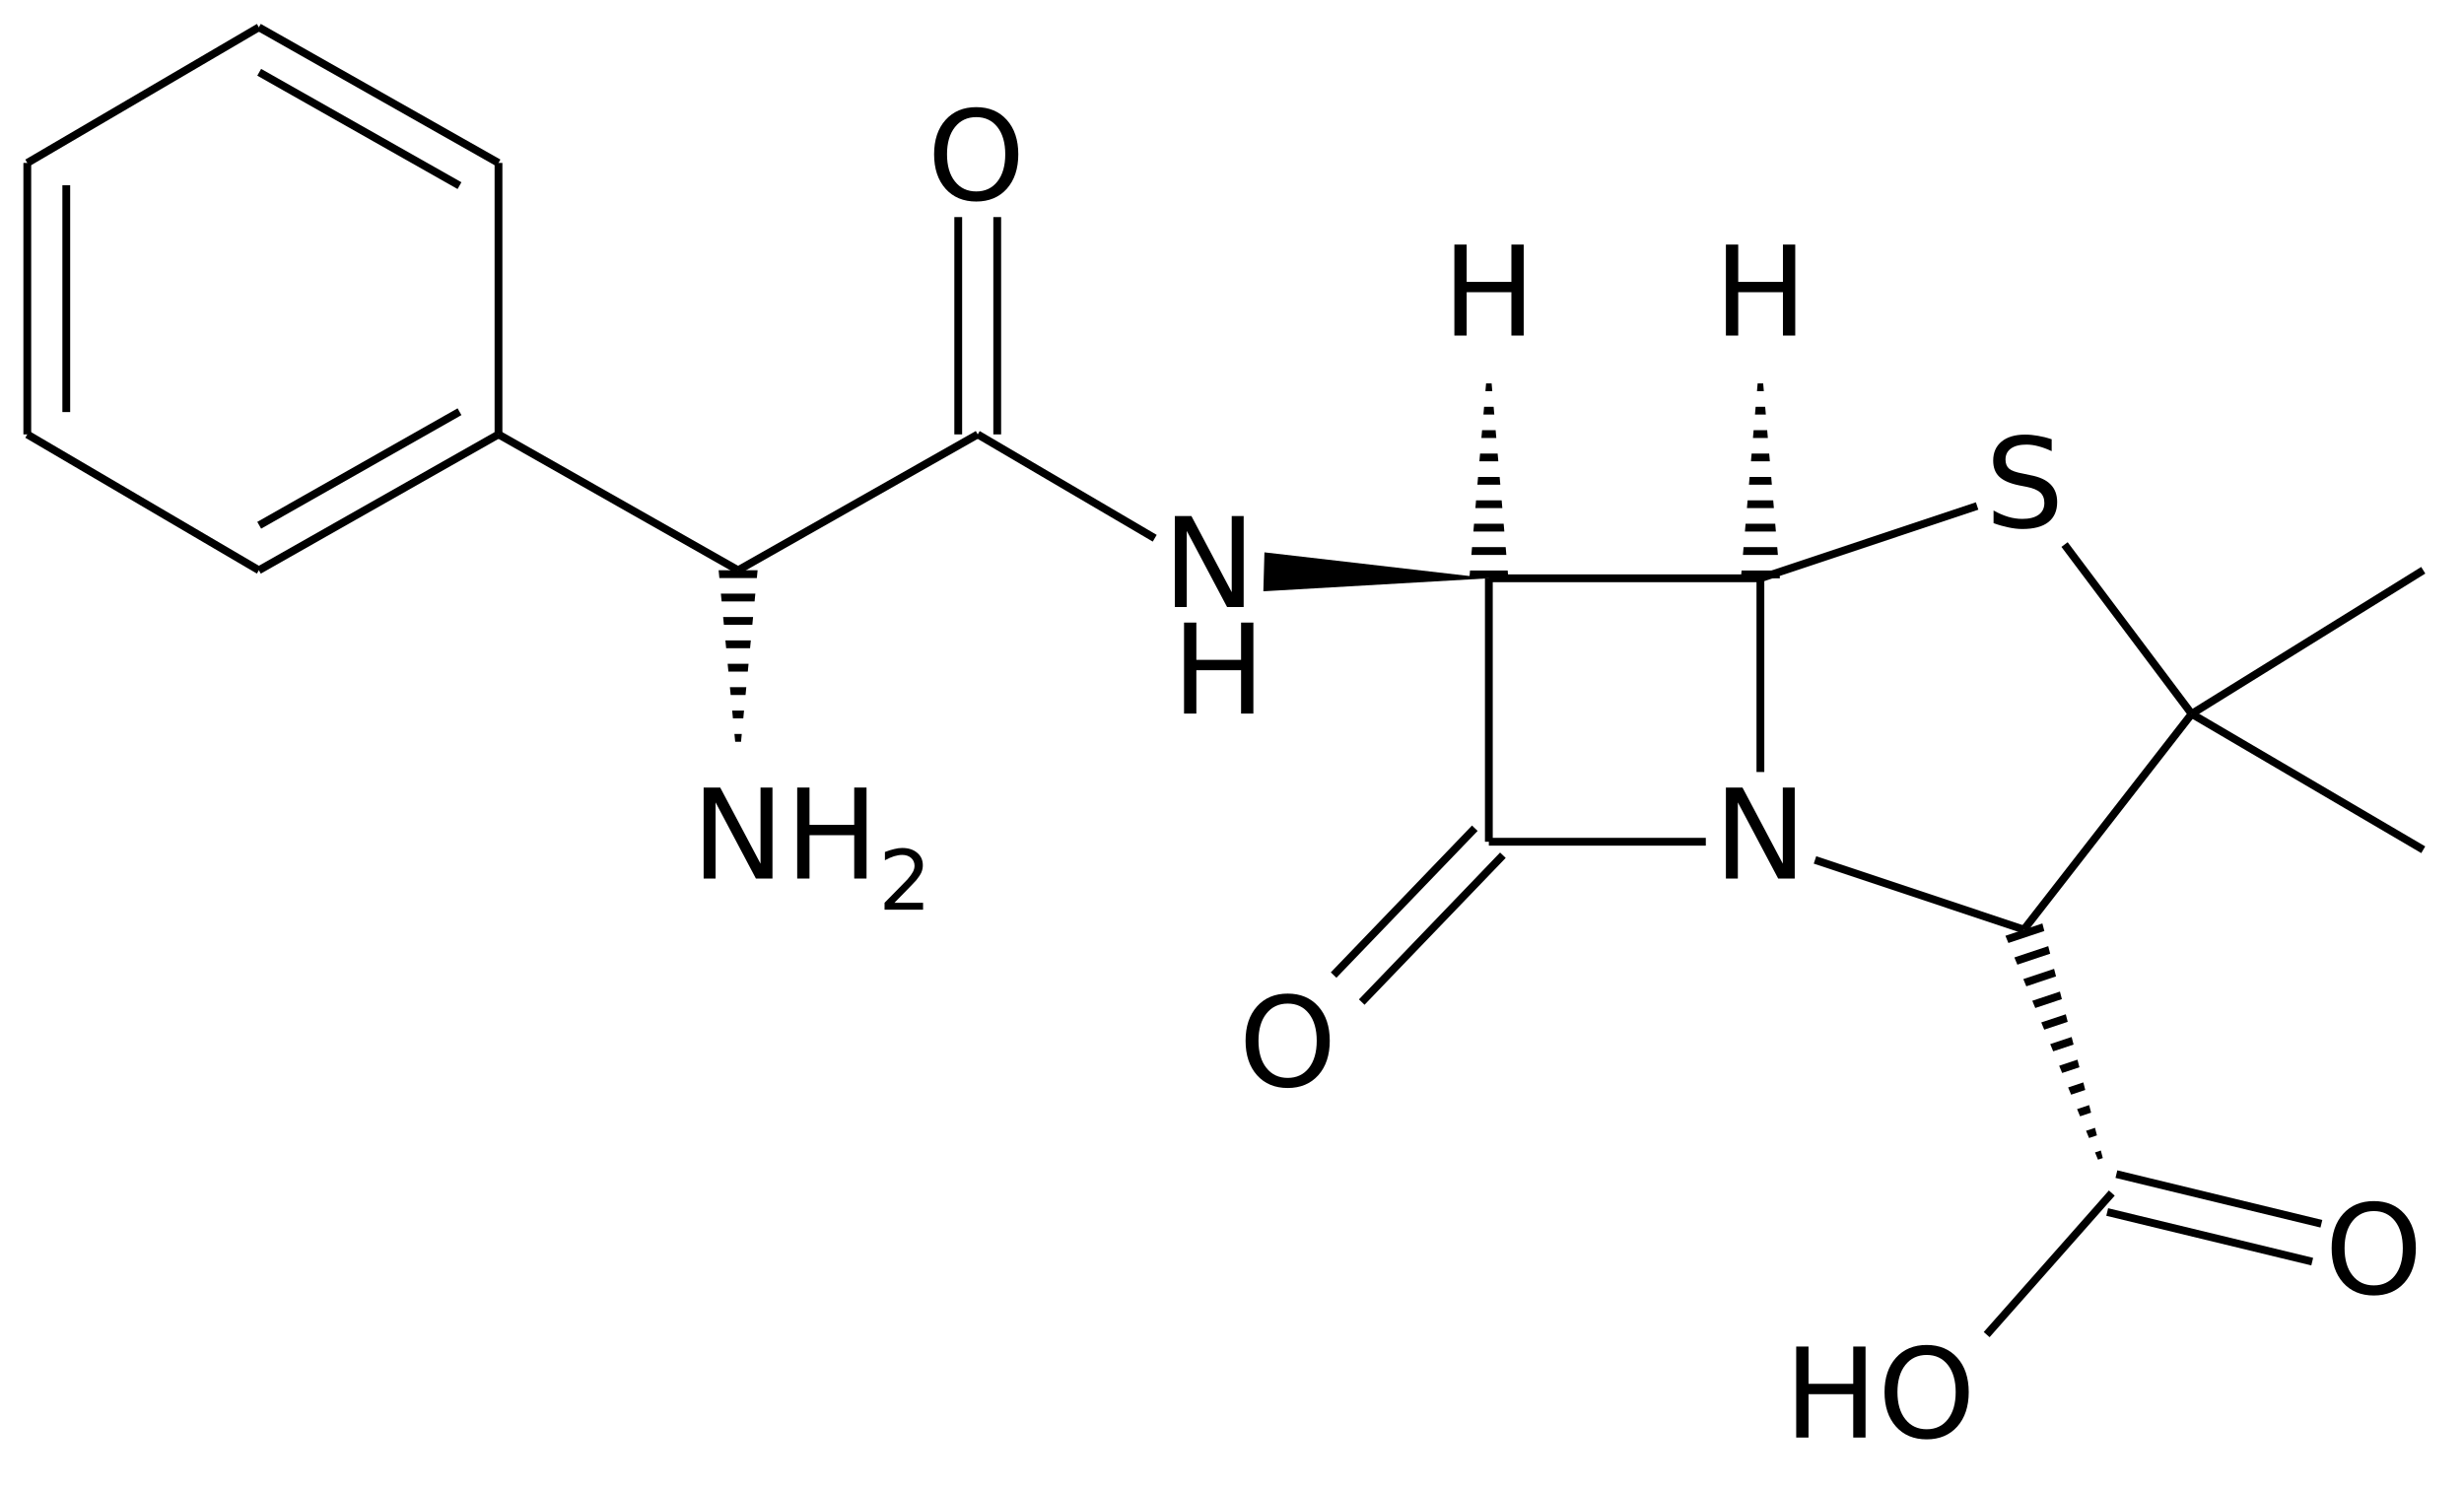 <?xml version="1.0" encoding="UTF-8"?>
<svg xmlns="http://www.w3.org/2000/svg" xmlns:xlink="http://www.w3.org/1999/xlink" width="316pt" height="191pt" viewBox="0 0 316 191" version="1.1">
<defs>
<g>
<symbol overflow="visible" id="glyph0-0">
<path style="stroke:none;" d="M 0.797 2.828 L 0.797 -11.281 L 8.797 -11.281 L 8.797 2.828 Z M 1.703 1.938 L 7.906 1.938 L 7.906 -10.391 L 1.703 -10.391 Z M 1.703 1.938 "/>
</symbol>
<symbol overflow="visible" id="glyph0-1">
<path style="stroke:none;" d="M 6.312 -10.594 C 5.164 -10.594 4.254 -10.164 3.578 -9.312 C 2.898 -8.457 2.562 -7.297 2.562 -5.828 C 2.562 -4.359 2.898 -3.195 3.578 -2.344 C 4.254 -1.488 5.164 -1.062 6.312 -1.062 C 7.457 -1.062 8.363 -1.488 9.031 -2.344 C 9.695 -3.195 10.031 -4.359 10.031 -5.828 C 10.031 -7.297 9.695 -8.457 9.031 -9.312 C 8.363 -10.164 7.457 -10.594 6.312 -10.594 Z M 6.312 -11.875 C 7.945 -11.875 9.254 -11.328 10.234 -10.234 C 11.211 -9.141 11.703 -7.672 11.703 -5.828 C 11.703 -3.984 11.211 -2.508 10.234 -1.406 C 9.254 -0.312 7.945 0.234 6.312 0.234 C 4.664 0.234 3.352 -0.312 2.375 -1.406 C 1.395 -2.508 0.906 -3.984 0.906 -5.828 C 0.906 -7.672 1.395 -9.141 2.375 -10.234 C 3.352 -11.328 4.664 -11.875 6.312 -11.875 Z M 6.312 -11.875 "/>
</symbol>
<symbol overflow="visible" id="glyph0-2">
<path style="stroke:none;" d="M 1.578 -11.672 L 3.156 -11.672 L 3.156 -6.891 L 8.891 -6.891 L 8.891 -11.672 L 10.469 -11.672 L 10.469 0 L 8.891 0 L 8.891 -5.562 L 3.156 -5.562 L 3.156 0 L 1.578 0 Z M 1.578 -11.672 "/>
</symbol>
<symbol overflow="visible" id="glyph0-3">
<path style="stroke:none;" d="M 1.578 -11.672 L 3.703 -11.672 L 8.875 -1.906 L 8.875 -11.672 L 10.406 -11.672 L 10.406 0 L 8.281 0 L 3.109 -9.766 L 3.109 0 L 1.578 0 Z M 1.578 -11.672 "/>
</symbol>
<symbol overflow="visible" id="glyph0-4">
<path style="stroke:none;" d="M 8.562 -11.281 L 8.562 -9.75 C 7.969 -10.031 7.406 -10.238 6.875 -10.375 C 6.344 -10.52 5.828 -10.594 5.328 -10.594 C 4.473 -10.594 3.812 -10.426 3.344 -10.094 C 2.875 -9.758 2.641 -9.285 2.641 -8.672 C 2.641 -8.16 2.797 -7.77 3.109 -7.5 C 3.422 -7.238 4.008 -7.031 4.875 -6.875 L 5.828 -6.672 C 7.004 -6.453 7.867 -6.055 8.422 -5.484 C 8.984 -4.922 9.266 -4.164 9.266 -3.219 C 9.266 -2.094 8.883 -1.234 8.125 -0.641 C 7.375 -0.055 6.266 0.234 4.797 0.234 C 4.242 0.234 3.656 0.164 3.031 0.031 C 2.414 -0.094 1.773 -0.273 1.109 -0.516 L 1.109 -2.141 C 1.742 -1.785 2.367 -1.516 2.984 -1.328 C 3.598 -1.148 4.203 -1.062 4.797 -1.062 C 5.703 -1.062 6.398 -1.238 6.891 -1.594 C 7.379 -1.945 7.625 -2.453 7.625 -3.109 C 7.625 -3.68 7.445 -4.129 7.094 -4.453 C 6.738 -4.773 6.16 -5.016 5.359 -5.172 L 4.406 -5.359 C 3.227 -5.598 2.375 -5.969 1.844 -6.469 C 1.32 -6.969 1.062 -7.66 1.062 -8.547 C 1.062 -9.578 1.422 -10.391 2.141 -10.984 C 2.867 -11.578 3.875 -11.875 5.156 -11.875 C 5.695 -11.875 6.25 -11.82 6.812 -11.719 C 7.383 -11.625 7.969 -11.477 8.562 -11.281 Z M 8.562 -11.281 "/>
</symbol>
<symbol overflow="visible" id="glyph1-0">
<path style="stroke:none;" d="M 0.531 1.891 L 0.531 -7.531 L 5.875 -7.531 L 5.875 1.891 Z M 1.125 1.297 L 5.266 1.297 L 5.266 -6.922 L 1.125 -6.922 Z M 1.125 1.297 "/>
</symbol>
<symbol overflow="visible" id="glyph1-1">
<path style="stroke:none;" d="M 2.047 -0.891 L 5.719 -0.891 L 5.719 0 L 0.781 0 L 0.781 -0.891 C 1.176 -1.297 1.719 -1.848 2.406 -2.547 C 3.102 -3.242 3.539 -3.691 3.719 -3.891 C 4.051 -4.273 4.285 -4.598 4.422 -4.859 C 4.555 -5.117 4.625 -5.379 4.625 -5.641 C 4.625 -6.047 4.477 -6.379 4.188 -6.641 C 3.895 -6.898 3.516 -7.031 3.047 -7.031 C 2.723 -7.031 2.375 -6.973 2 -6.859 C 1.633 -6.742 1.242 -6.57 0.828 -6.344 L 0.828 -7.406 C 1.254 -7.57 1.648 -7.695 2.016 -7.781 C 2.391 -7.875 2.727 -7.922 3.031 -7.922 C 3.832 -7.922 4.473 -7.719 4.953 -7.312 C 5.441 -6.914 5.688 -6.379 5.688 -5.703 C 5.688 -5.379 5.625 -5.07 5.5 -4.781 C 5.375 -4.5 5.156 -4.164 4.844 -3.781 C 4.758 -3.676 4.484 -3.383 4.016 -2.906 C 3.547 -2.426 2.891 -1.754 2.047 -0.891 Z M 2.047 -0.891 "/>
</symbol>
</g>
<clipPath id="clip1">
  <path d="M 92 73 L 98 73 L 98 96 L 92 96 Z M 92 73 "/>
</clipPath>
<clipPath id="clip2">
  <path d="M 94.66 99.023 L 97.16 73.145 L 92.16 73.145 Z M 94.66 99.023 "/>
</clipPath>
<clipPath id="clip3">
  <path d="M 188 49 L 194 49 L 194 75 L 188 75 Z M 188 49 "/>
</clipPath>
<clipPath id="clip4">
  <path d="M 190.941 45.043 L 188.441 74.176 L 193.441 74.176 Z M 190.941 45.043 "/>
</clipPath>
<clipPath id="clip5">
  <path d="M 257 118 L 271 118 L 271 154 L 257 154 Z M 257 118 "/>
</clipPath>
<clipPath id="clip6">
  <path d="M 270.832 153.031 L 261.93 118.445 L 257.188 120.031 Z M 270.832 153.031 "/>
</clipPath>
<clipPath id="clip7">
  <path d="M 223 49 L 229 49 L 229 75 L 223 75 Z M 223 49 "/>
</clipPath>
<clipPath id="clip8">
  <path d="M 225.766 45.043 L 223.266 74.176 L 228.266 74.176 Z M 225.766 45.043 "/>
</clipPath>
</defs>
<g id="surface16410">
<path style="fill:none;stroke-width:1;stroke-linecap:butt;stroke-linejoin:miter;stroke:rgb(0%,0%,0%);stroke-opacity:1;stroke-miterlimit:10;" d="M 110.401 388.559 L 110.401 359.466 " transform="matrix(1,0,0,1,-101.901,-335.704)"/>
<path style="fill:none;stroke-width:1;stroke-linecap:butt;stroke-linejoin:miter;stroke:rgb(0%,0%,0%);stroke-opacity:1;stroke-miterlimit:10;" d="M 105.401 391.423 L 105.401 356.602 " transform="matrix(1,0,0,1,-101.901,-335.704)"/>
<path style="fill:none;stroke-width:1;stroke-linecap:butt;stroke-linejoin:miter;stroke:rgb(0%,0%,0%);stroke-opacity:1;stroke-miterlimit:10;" d="M 135.1 339.204 L 105.401 356.602 " transform="matrix(1,0,0,1,-101.901,-335.704)"/>
<path style="fill:none;stroke-width:1;stroke-linecap:butt;stroke-linejoin:miter;stroke:rgb(0%,0%,0%);stroke-opacity:1;stroke-miterlimit:10;" d="M 135.1 408.848 L 105.401 391.423 " transform="matrix(1,0,0,1,-101.901,-335.704)"/>
<path style="fill:none;stroke-width:1;stroke-linecap:butt;stroke-linejoin:miter;stroke:rgb(0%,0%,0%);stroke-opacity:1;stroke-miterlimit:10;" d="M 160.831 359.516 L 135.143 344.973 " transform="matrix(1,0,0,1,-101.901,-335.704)"/>
<path style="fill:none;stroke-width:1;stroke-linecap:butt;stroke-linejoin:miter;stroke:rgb(0%,0%,0%);stroke-opacity:1;stroke-miterlimit:10;" d="M 165.831 356.602 L 135.1 339.204 " transform="matrix(1,0,0,1,-101.901,-335.704)"/>
<path style="fill:none;stroke-width:1;stroke-linecap:butt;stroke-linejoin:miter;stroke:rgb(0%,0%,0%);stroke-opacity:1;stroke-miterlimit:10;" d="M 160.831 388.513 L 135.143 403.079 " transform="matrix(1,0,0,1,-101.901,-335.704)"/>
<path style="fill:none;stroke-width:1;stroke-linecap:butt;stroke-linejoin:miter;stroke:rgb(0%,0%,0%);stroke-opacity:1;stroke-miterlimit:10;" d="M 165.831 391.423 L 135.1 408.848 " transform="matrix(1,0,0,1,-101.901,-335.704)"/>
<path style="fill:none;stroke-width:1;stroke-linecap:butt;stroke-linejoin:miter;stroke:rgb(0%,0%,0%);stroke-opacity:1;stroke-miterlimit:10;" d="M 165.831 391.423 L 165.831 356.602 " transform="matrix(1,0,0,1,-101.901,-335.704)"/>
<g clip-path="url(#clip1)" clip-rule="nonzero">
<g clip-path="url(#clip2)" clip-rule="nonzero">
<path style="fill:none;stroke-width:1;stroke-linecap:butt;stroke-linejoin:miter;stroke:rgb(0%,0%,0%);stroke-opacity:1;stroke-miterlimit:10;" d="M 199.061 409.348 L 194.061 409.348 M 199.061 412.348 L 194.061 412.348 M 199.061 415.348 L 194.061 415.348 M 199.061 418.348 L 194.061 418.348 M 199.061 421.348 L 194.061 421.348 M 199.061 424.348 L 194.061 424.348 M 199.061 427.348 L 194.061 427.348 M 199.061 430.348 L 194.061 430.348 " transform="matrix(1,0,0,1,-101.901,-335.704)"/>
</g>
</g>
<path style="fill:none;stroke-width:1;stroke-linecap:butt;stroke-linejoin:miter;stroke:rgb(0%,0%,0%);stroke-opacity:1;stroke-miterlimit:10;" d="M 196.561 408.848 L 165.831 391.423 " transform="matrix(1,0,0,1,-101.901,-335.704)"/>
<path style="fill:none;stroke-width:1;stroke-linecap:butt;stroke-linejoin:miter;stroke:rgb(0%,0%,0%);stroke-opacity:1;stroke-miterlimit:10;" d="M 224.792 391.423 L 224.792 363.548 " transform="matrix(1,0,0,1,-101.901,-335.704)"/>
<path style="fill:none;stroke-width:1;stroke-linecap:butt;stroke-linejoin:miter;stroke:rgb(0%,0%,0%);stroke-opacity:1;stroke-miterlimit:10;" d="M 229.792 391.423 L 229.792 363.548 " transform="matrix(1,0,0,1,-101.901,-335.704)"/>
<path style="fill:none;stroke-width:1;stroke-linecap:butt;stroke-linejoin:miter;stroke:rgb(0%,0%,0%);stroke-opacity:1;stroke-miterlimit:10;" d="M 227.292 391.423 L 196.561 408.848 " transform="matrix(1,0,0,1,-101.901,-335.704)"/>
<path style="fill:none;stroke-width:1;stroke-linecap:butt;stroke-linejoin:miter;stroke:rgb(0%,0%,0%);stroke-opacity:1;stroke-miterlimit:10;" d="M 249.991 404.743 L 227.292 391.423 " transform="matrix(1,0,0,1,-101.901,-335.704)"/>
<path style="fill:none;stroke-width:1;stroke-linecap:butt;stroke-linejoin:miter;stroke:rgb(0%,0%,0%);stroke-opacity:1;stroke-miterlimit:10;" d="M 373.323 486.305 L 399.612 492.673 " transform="matrix(1,0,0,1,-101.901,-335.704)"/>
<path style="fill:none;stroke-width:1;stroke-linecap:butt;stroke-linejoin:miter;stroke:rgb(0%,0%,0%);stroke-opacity:1;stroke-miterlimit:10;" d="M 372.143 491.165 L 398.436 497.532 " transform="matrix(1,0,0,1,-101.901,-335.704)"/>
<path style="fill:none;stroke-width:1;stroke-linecap:butt;stroke-linejoin:miter;stroke:rgb(0%,0%,0%);stroke-opacity:1;stroke-miterlimit:10;" d="M 372.733 488.735 L 356.682 506.891 " transform="matrix(1,0,0,1,-101.901,-335.704)"/>
<path style="fill:none;stroke-width:1;stroke-linecap:butt;stroke-linejoin:miter;stroke:rgb(0%,0%,0%);stroke-opacity:1;stroke-miterlimit:10;" d="M 382.975 427.274 L 412.675 444.7 " transform="matrix(1,0,0,1,-101.901,-335.704)"/>
<path style="fill:none;stroke-width:1;stroke-linecap:butt;stroke-linejoin:miter;stroke:rgb(0%,0%,0%);stroke-opacity:1;stroke-miterlimit:10;" d="M 382.975 427.274 L 412.675 408.848 " transform="matrix(1,0,0,1,-101.901,-335.704)"/>
<path style="fill:none;stroke-width:1;stroke-linecap:butt;stroke-linejoin:miter;stroke:rgb(0%,0%,0%);stroke-opacity:1;stroke-miterlimit:10;" d="M 366.671 405.552 L 382.975 427.274 " transform="matrix(1,0,0,1,-101.901,-335.704)"/>
<g clip-path="url(#clip3)" clip-rule="nonzero">
<g clip-path="url(#clip4)" clip-rule="nonzero">
<path style="fill:none;stroke-width:1;stroke-linecap:butt;stroke-linejoin:miter;stroke:rgb(0%,0%,0%);stroke-opacity:1;stroke-miterlimit:10;" d="M 290.342 409.38 L 295.342 409.38 M 290.342 406.38 L 295.342 406.38 M 290.342 403.38 L 295.342 403.38 M 290.342 400.38 L 295.342 400.38 M 290.342 397.38 L 295.342 397.38 M 290.342 394.38 L 295.342 394.38 M 290.342 391.38 L 295.342 391.38 M 290.342 388.38 L 295.342 388.38 M 290.342 385.38 L 295.342 385.38 " transform="matrix(1,0,0,1,-101.901,-335.704)"/>
</g>
</g>
<path style=" stroke:none;fill-rule:nonzero;fill:rgb(0%,0%,0%);fill-opacity:1;" d="M 190.941 74.176 L 162.16 70.848 L 162.02 75.844 Z M 190.941 74.176 "/>
<path style="fill:none;stroke-width:1;stroke-linecap:butt;stroke-linejoin:miter;stroke:rgb(0%,0%,0%);stroke-opacity:1;stroke-miterlimit:10;" d="M 294.643 445.403 L 276.538 464.239 " transform="matrix(1,0,0,1,-101.901,-335.704)"/>
<path style="fill:none;stroke-width:1;stroke-linecap:butt;stroke-linejoin:miter;stroke:rgb(0%,0%,0%);stroke-opacity:1;stroke-miterlimit:10;" d="M 291.042 441.938 L 272.932 460.774 " transform="matrix(1,0,0,1,-101.901,-335.704)"/>
<path style="fill:none;stroke-width:1;stroke-linecap:butt;stroke-linejoin:miter;stroke:rgb(0%,0%,0%);stroke-opacity:1;stroke-miterlimit:10;" d="M 292.842 443.673 L 292.842 409.88 " transform="matrix(1,0,0,1,-101.901,-335.704)"/>
<g clip-path="url(#clip5)" clip-rule="nonzero">
<g clip-path="url(#clip6)" clip-rule="nonzero">
<path style="fill:none;stroke-width:1;stroke-linecap:butt;stroke-linejoin:miter;stroke:rgb(0%,0%,0%);stroke-opacity:1;stroke-miterlimit:10;" d="M 363.987 454.626 L 359.245 456.208 M 364.936 457.47 L 360.194 459.055 M 365.885 460.317 L 361.143 461.899 M 366.839 463.161 L 362.092 464.747 M 367.788 466.009 L 363.042 467.591 M 368.737 468.856 L 363.991 470.438 M 369.686 471.7 L 364.94 473.282 M 370.635 474.548 L 365.889 476.13 M 371.585 477.391 L 366.842 478.973 M 372.534 480.239 L 367.792 481.821 M 373.483 483.083 L 368.741 484.665 " transform="matrix(1,0,0,1,-101.901,-335.704)"/>
</g>
</g>
<path style="fill:none;stroke-width:1;stroke-linecap:butt;stroke-linejoin:miter;stroke:rgb(0%,0%,0%);stroke-opacity:1;stroke-miterlimit:10;" d="M 361.46 454.942 L 382.975 427.274 " transform="matrix(1,0,0,1,-101.901,-335.704)"/>
<g clip-path="url(#clip7)" clip-rule="nonzero">
<g clip-path="url(#clip8)" clip-rule="nonzero">
<path style="fill:none;stroke-width:1;stroke-linecap:butt;stroke-linejoin:miter;stroke:rgb(0%,0%,0%);stroke-opacity:1;stroke-miterlimit:10;" d="M 325.167 409.38 L 330.167 409.38 M 325.167 406.38 L 330.167 406.38 M 325.167 403.38 L 330.167 403.38 M 325.167 400.38 L 330.167 400.38 M 325.167 397.38 L 330.167 397.38 M 325.167 394.38 L 330.167 394.38 M 325.167 391.38 L 330.167 391.38 M 325.167 388.38 L 330.167 388.38 M 325.167 385.38 L 330.167 385.38 " transform="matrix(1,0,0,1,-101.901,-335.704)"/>
</g>
</g>
<path style="fill:none;stroke-width:1;stroke-linecap:butt;stroke-linejoin:miter;stroke:rgb(0%,0%,0%);stroke-opacity:1;stroke-miterlimit:10;" d="M 327.667 409.88 L 355.46 400.606 " transform="matrix(1,0,0,1,-101.901,-335.704)"/>
<path style="fill:none;stroke-width:1;stroke-linecap:butt;stroke-linejoin:miter;stroke:rgb(0%,0%,0%);stroke-opacity:1;stroke-miterlimit:10;" d="M 327.667 409.88 L 292.842 409.88 " transform="matrix(1,0,0,1,-101.901,-335.704)"/>
<path style="fill:none;stroke-width:1;stroke-linecap:butt;stroke-linejoin:miter;stroke:rgb(0%,0%,0%);stroke-opacity:1;stroke-miterlimit:10;" d="M 320.667 443.673 L 292.842 443.673 " transform="matrix(1,0,0,1,-101.901,-335.704)"/>
<path style="fill:none;stroke-width:1;stroke-linecap:butt;stroke-linejoin:miter;stroke:rgb(0%,0%,0%);stroke-opacity:1;stroke-miterlimit:10;" d="M 334.667 446.005 L 361.46 454.942 " transform="matrix(1,0,0,1,-101.901,-335.704)"/>
<path style="fill:none;stroke-width:1;stroke-linecap:butt;stroke-linejoin:miter;stroke:rgb(0%,0%,0%);stroke-opacity:1;stroke-miterlimit:10;" d="M 327.667 434.727 L 327.667 409.88 " transform="matrix(1,0,0,1,-101.901,-335.704)"/>
<g style="fill:rgb(0%,0%,0%);fill-opacity:1;">
  <use xlink:href="#glyph0-1" x="158.835" y="139.322"/>
</g>
<g style="fill:rgb(0%,0%,0%);fill-opacity:1;">
  <use xlink:href="#glyph0-2" x="150.272" y="91.529"/>
</g>
<g style="fill:rgb(0%,0%,0%);fill-opacity:1;">
  <use xlink:href="#glyph0-3" x="149.09" y="77.865"/>
</g>
<g style="fill:rgb(0%,0%,0%);fill-opacity:1;">
  <use xlink:href="#glyph0-2" x="228.78" y="184.39"/>
</g>
<g style="fill:rgb(0%,0%,0%);fill-opacity:1;">
  <use xlink:href="#glyph0-1" x="240.78" y="184.39"/>
</g>
<g style="fill:rgb(0%,0%,0%);fill-opacity:1;">
  <use xlink:href="#glyph0-1" x="298.122" y="165.936"/>
</g>
<g style="fill:rgb(0%,0%,0%);fill-opacity:1;">
  <use xlink:href="#glyph0-1" x="118.89" y="25.617"/>
</g>
<g style="fill:rgb(0%,0%,0%);fill-opacity:1;">
  <use xlink:href="#glyph0-2" x="100.661" y="112.688"/>
</g>
<g style="fill:rgb(0%,0%,0%);fill-opacity:1;">
  <use xlink:href="#glyph1-1" x="112.661" y="116.688"/>
</g>
<g style="fill:rgb(0%,0%,0%);fill-opacity:1;">
  <use xlink:href="#glyph0-3" x="88.661" y="112.688"/>
</g>
<g style="fill:rgb(0%,0%,0%);fill-opacity:1;">
  <use xlink:href="#glyph0-2" x="219.764" y="43.042"/>
</g>
<g style="fill:rgb(0%,0%,0%);fill-opacity:1;">
  <use xlink:href="#glyph0-2" x="184.941" y="43.042"/>
</g>
<g style="fill:rgb(0%,0%,0%);fill-opacity:1;">
  <use xlink:href="#glyph0-3" x="219.764" y="112.688"/>
</g>
<g style="fill:rgb(0%,0%,0%);fill-opacity:1;">
  <use xlink:href="#glyph0-4" x="254.558" y="67.62"/>
</g>
</g>
</svg>
